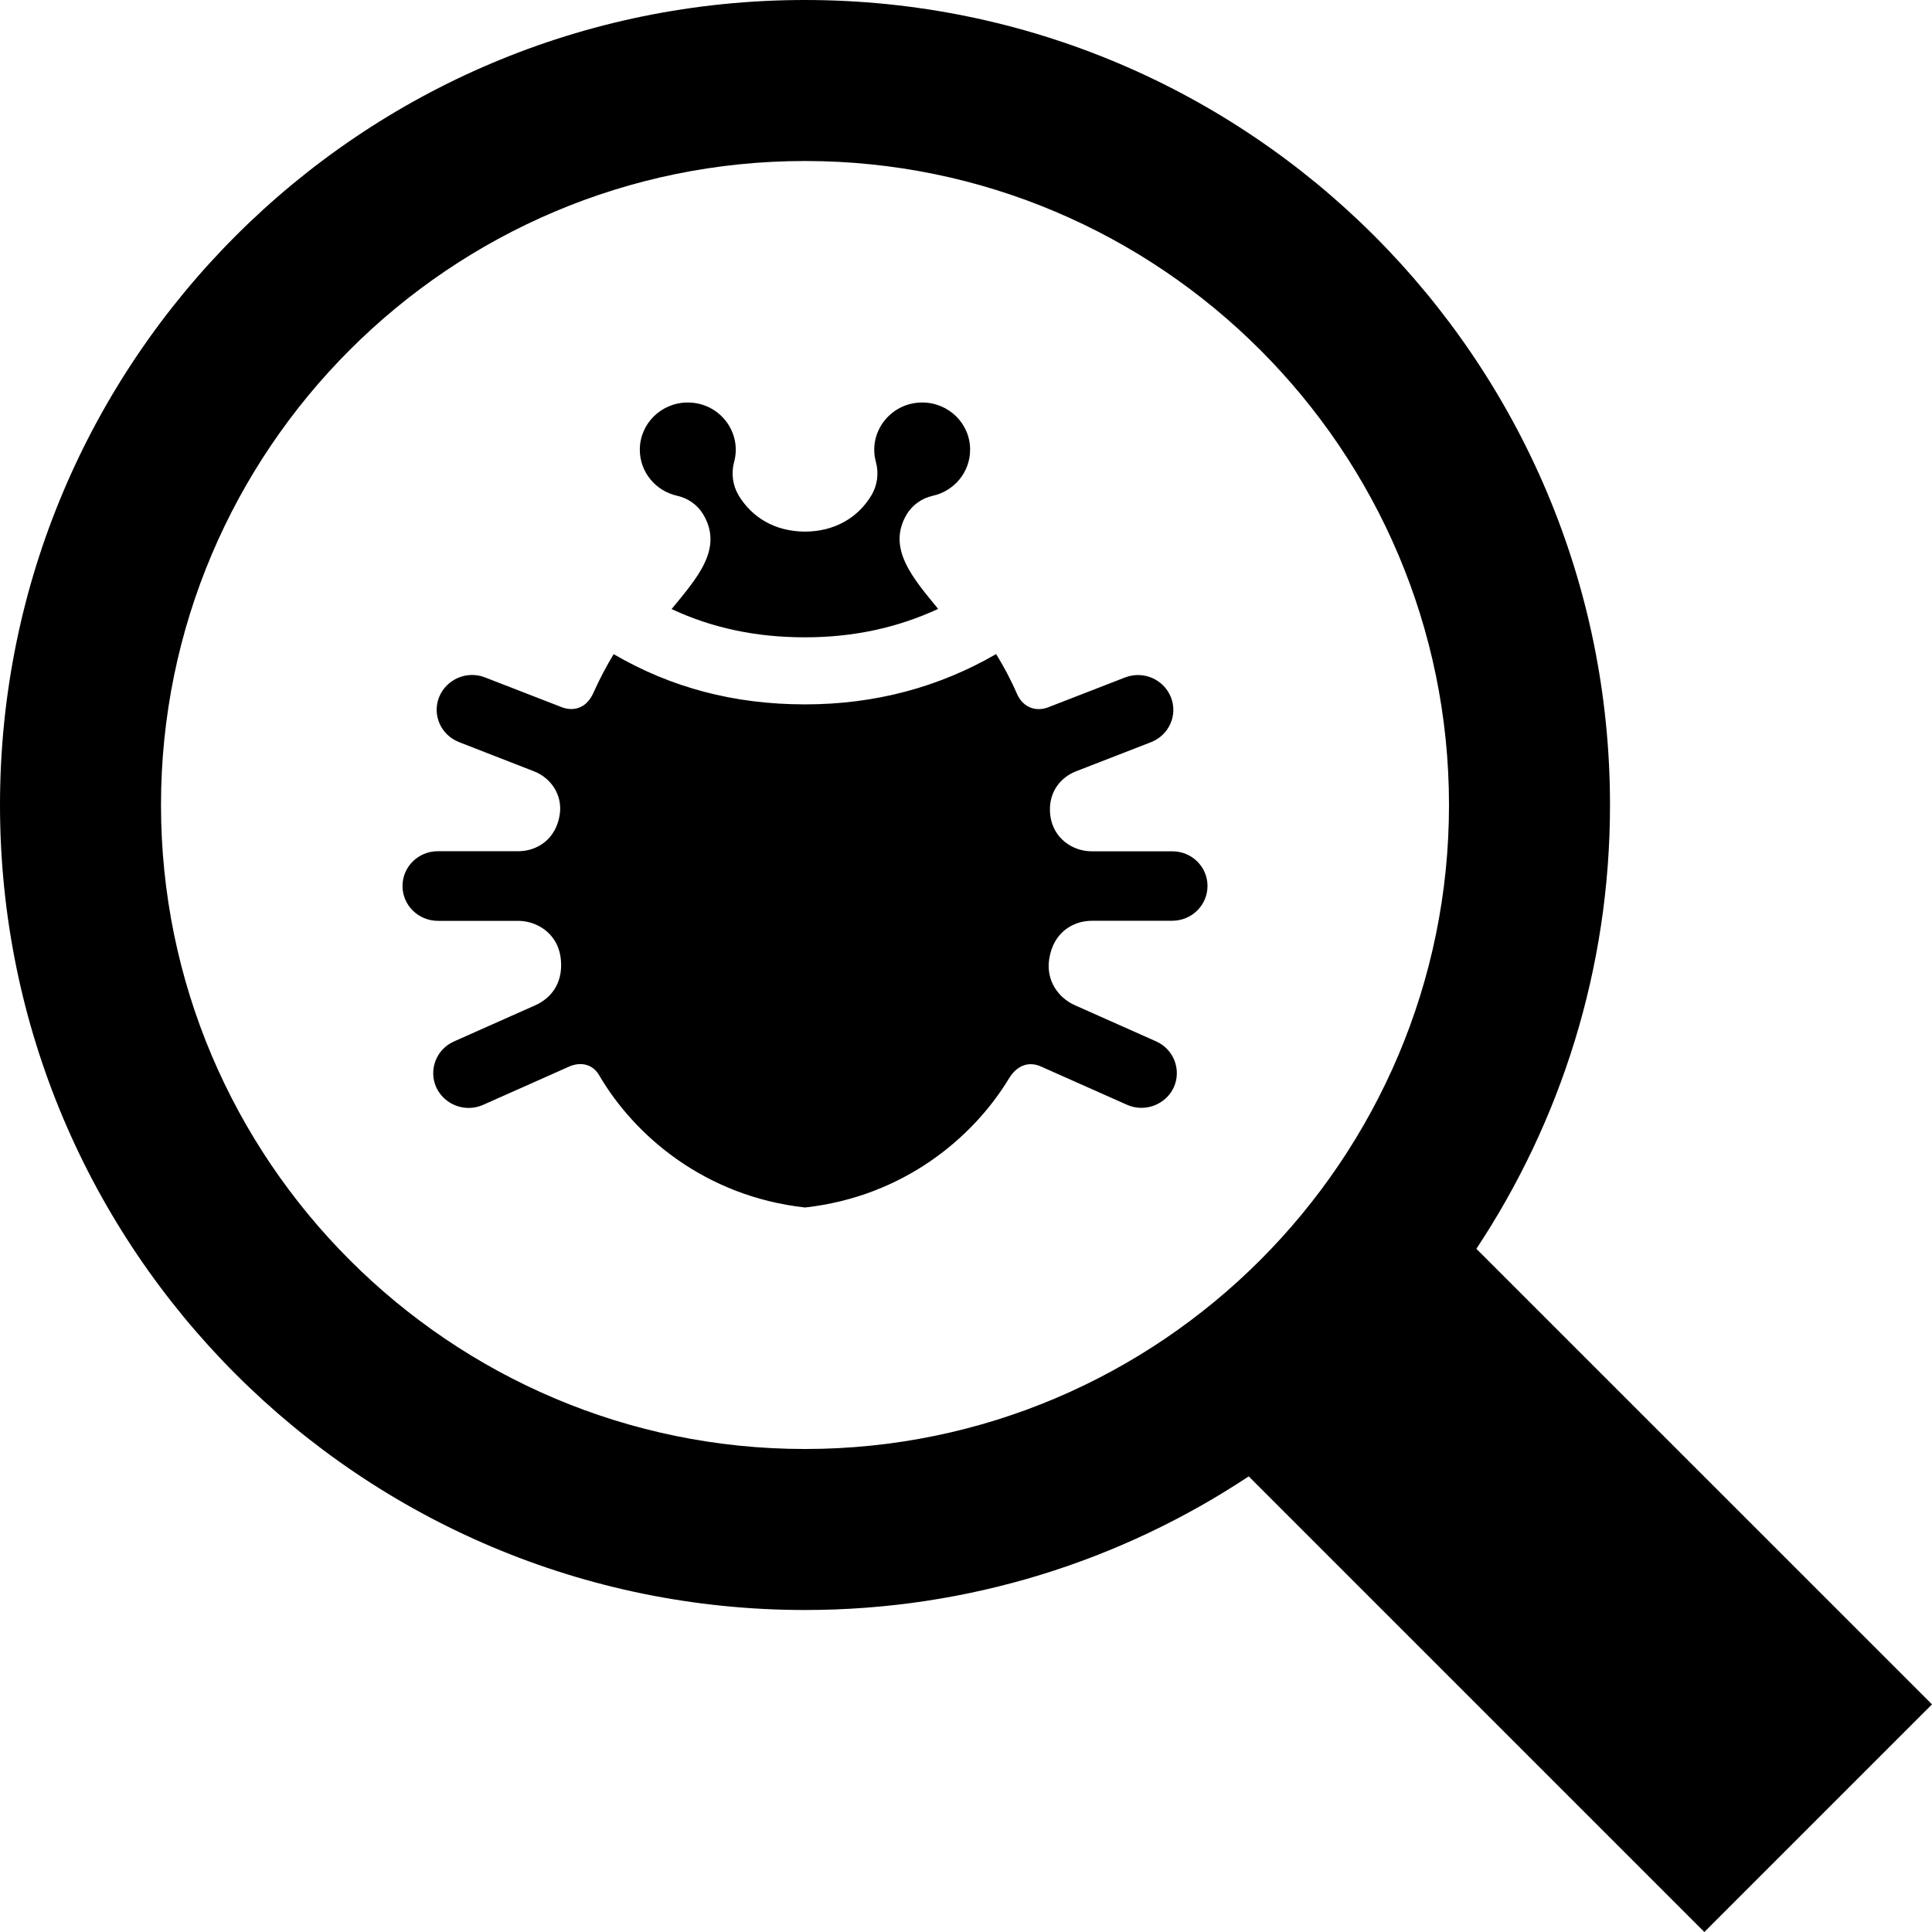 <svg xmlns="http://www.w3.org/2000/svg" width="24" height="24" viewBox="0 0 24 24"><path d="M24 21.172l-5.66-5.659c1.047-1.581 1.66-3.475 1.66-5.513 0-5.523-4.477-10-10-10s-10 4.477-10 10 4.477 10 10 10c2.038 0 3.932-.613 5.512-1.66l5.66 5.66 2.828-2.828zm-22-11.172c0-4.411 3.589-8 8-8s8 3.589 8 8-3.589 8-8 8-8-3.589-8-8zm13 1.006c0 .239-.196.432-.439.432h-.995c-.231 0-.479.138-.532.473-.043.269.112.484.318.576l1.009.449c.221.098.318.354.22.572-.102.217-.361.314-.581.216l-1.068-.475c-.139-.063-.292-.029-.4.151-.446.735-1.31 1.464-2.532 1.6-1.246-.139-2.12-.894-2.557-1.643-.089-.152-.247-.164-.374-.107l-1.068.475c-.221.098-.479.001-.581-.216-.099-.218-.001-.474.22-.572l1.009-.449c.218-.097.359-.306.313-.609-.046-.285-.29-.44-.527-.44h-.996c-.243-.001-.439-.194-.439-.433s.196-.432.439-.432h1.001c.229 0 .47-.147.514-.462.034-.242-.114-.451-.322-.531l-.929-.362c-.226-.088-.337-.338-.248-.56.09-.222.345-.332.57-.244l.956.371c.123.047.298.032.392-.183.076-.169.16-.328.25-.477.713.416 1.497.624 2.377.624.867 0 1.661-.212 2.374-.625.095.154.183.318.259.494.081.183.249.221.386.168l.956-.371c.226-.088.48.021.57.244.089.222-.022.472-.248.56l-.929.361c-.2.077-.358.273-.32.556.038.274.272.438.512.438h1.001c.243-.001.439.192.439.431zm-6.587-4.847c.134.03.25.112.321.228.258.429-.078.796-.391 1.179.504.235 1.046.351 1.657.351.602 0 1.148-.119 1.654-.353-.308-.377-.644-.753-.389-1.177.071-.116.188-.198.321-.228.265-.058.465-.291.465-.573.001-.323-.265-.586-.595-.586-.393 0-.677.369-.575.74.038.141.018.29-.057.415-.169.279-.457.447-.824.449-.372-.002-.656-.173-.824-.449-.074-.125-.095-.274-.057-.415.102-.372-.182-.74-.575-.74-.33 0-.596.263-.596.586 0 .282.2.515.465.573z"/></svg>
